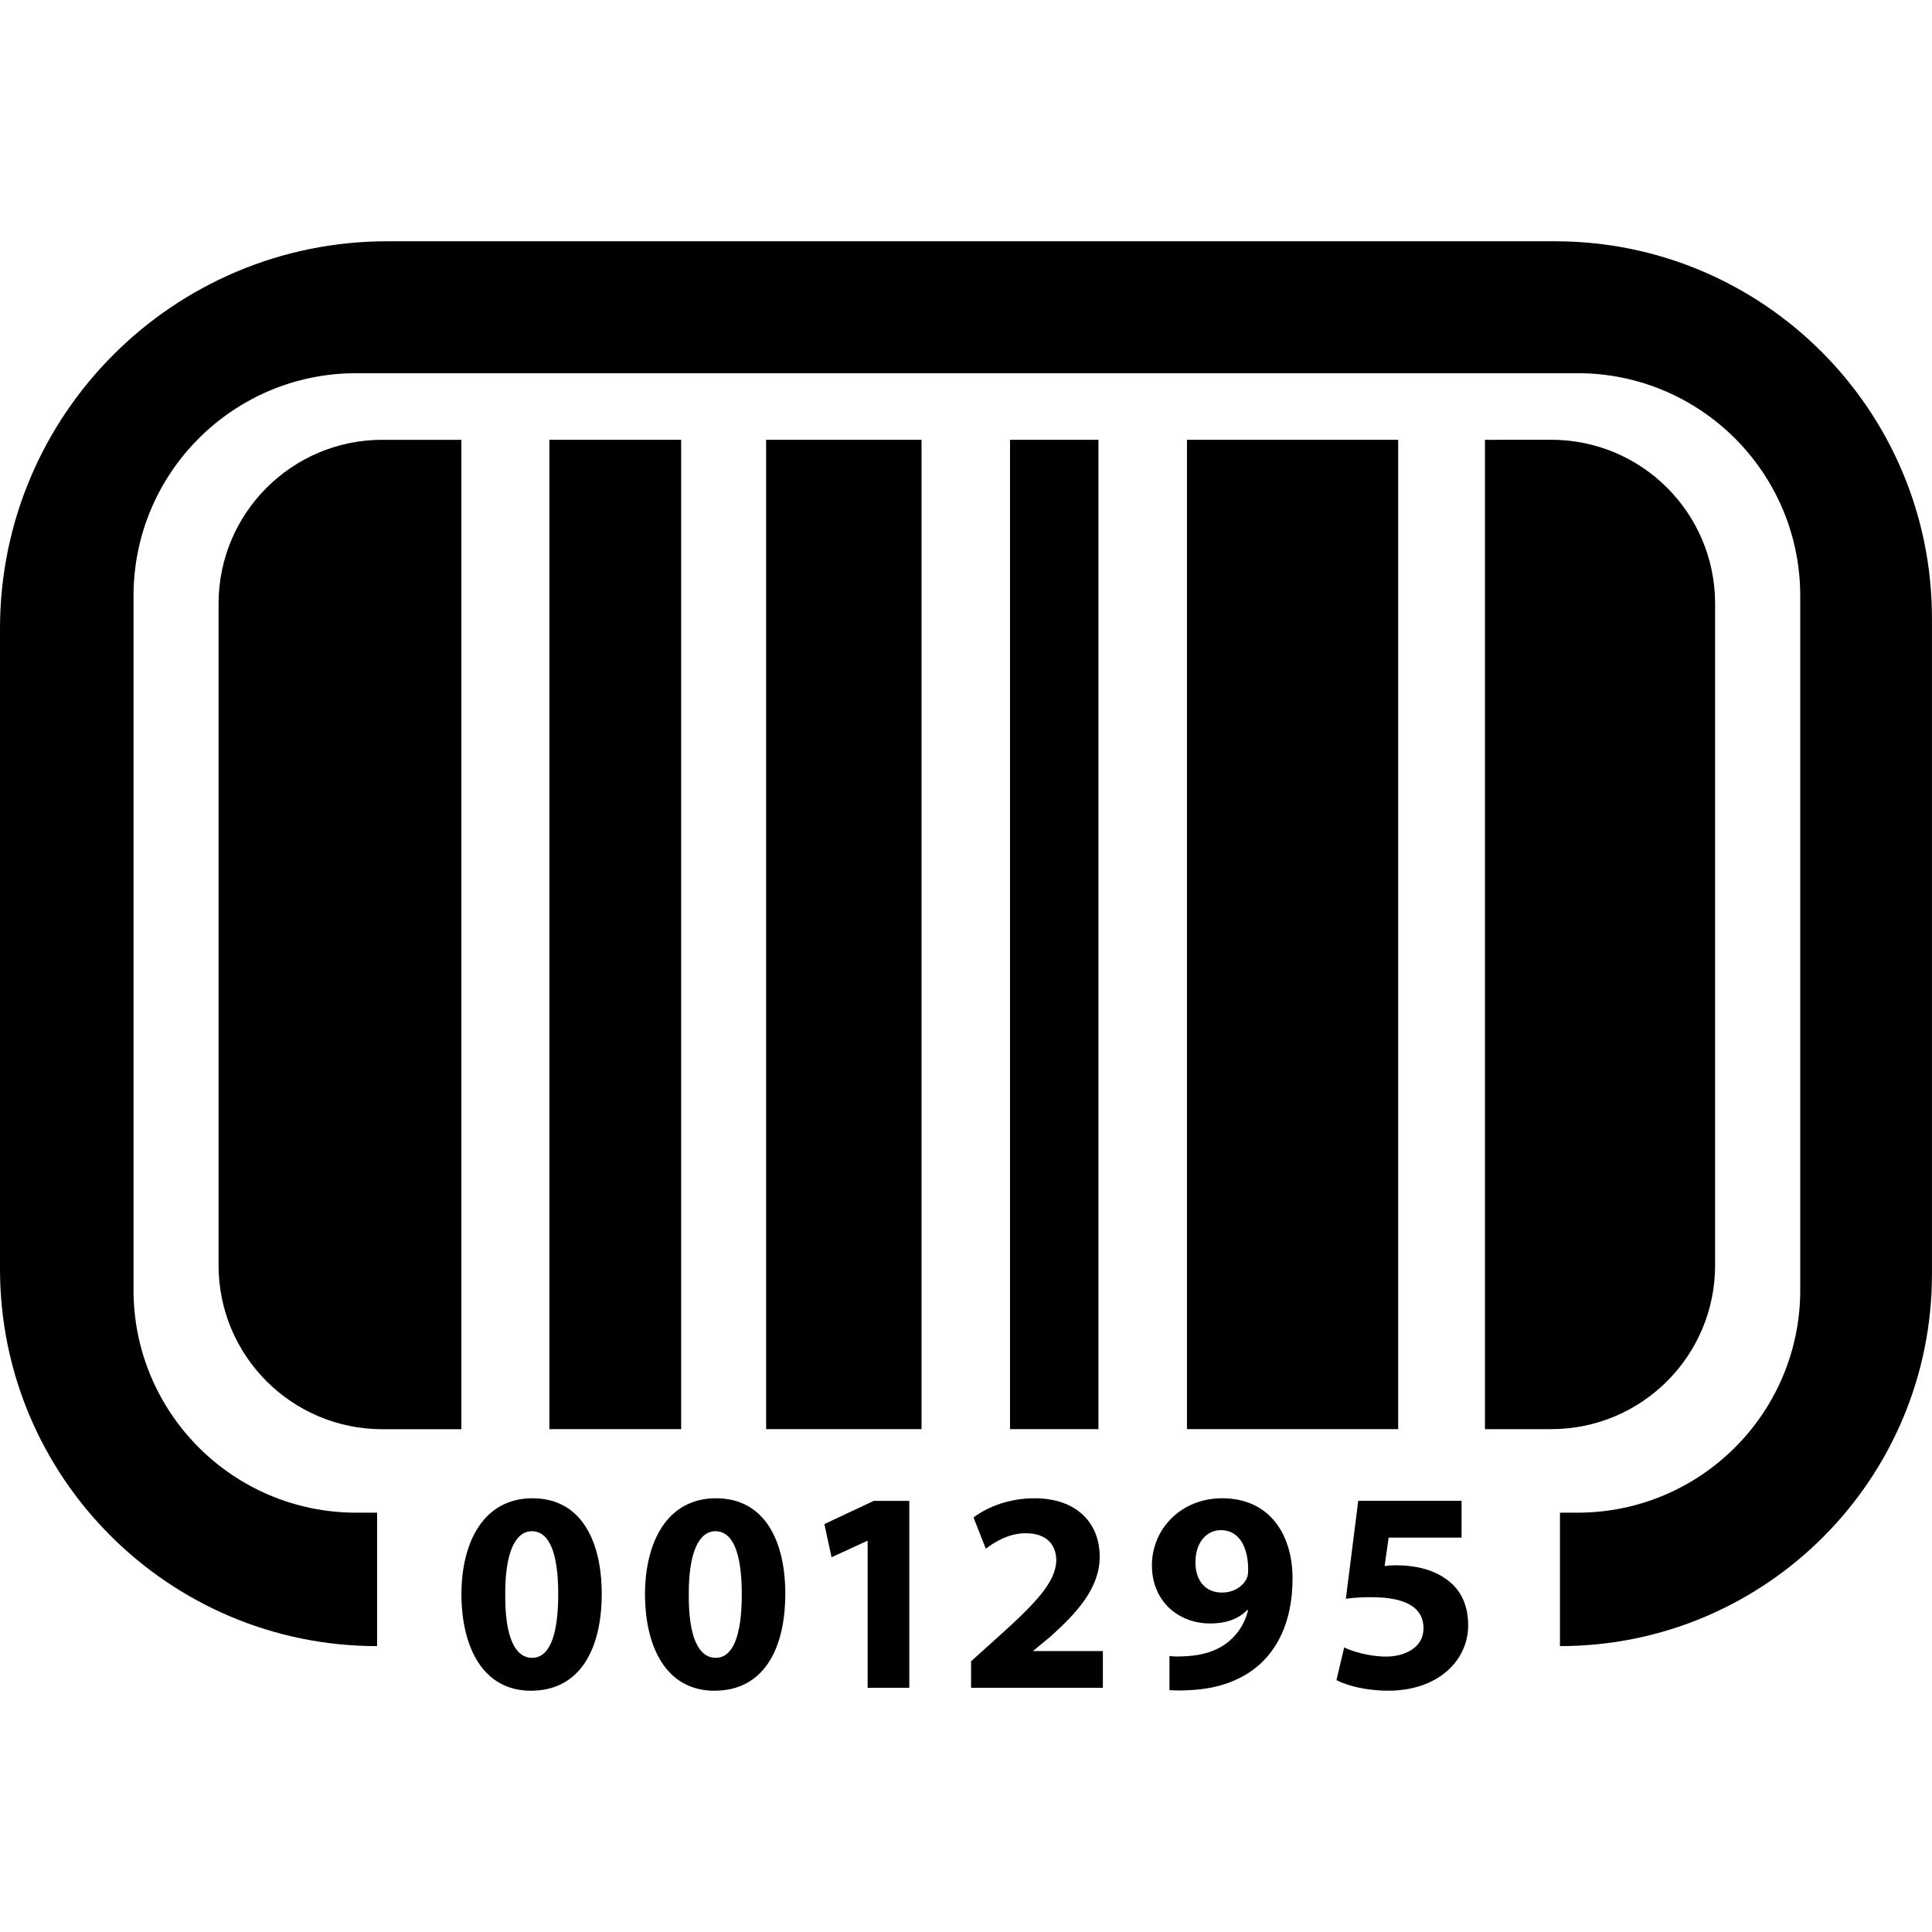 <?xml version="1.0" encoding="iso-8859-1"?>
<svg version="1.1" id="Capa_1" xmlns="http://www.w3.org/2000/svg" xmlns:xlink="http://www.w3.org/1999/xlink" x="0px" y="0px"
	 width="47.069px" height="47.07px" viewBox="0 0 47.069 47.07" style="enable-background:new 0 0 47.069 47.07;"
	 xml:space="preserve">
<g>
	<g>
		<path d="M9.435,5.878C4.224,5.878,0,10.102,0,15.313v15.603c0,5.074,4.113,9.188,9.187,9.188v-3.251H8.679
			c-2.997,0-5.426-2.429-5.426-5.425v-16.91c0-2.997,2.429-5.426,5.426-5.426h29.754c2.996,0,5.426,2.429,5.426,5.426v16.91
			c0,2.996-2.43,5.425-5.426,5.425h-0.428v3.251c5.006,0,9.063-4.058,9.063-9.062V15.065c0-5.074-4.113-9.187-9.187-9.187H9.435z"/>
		<path d="M11.24,34.818V10.715H9.316c-2.204,0-3.991,1.787-3.991,3.992v16.121c0,2.205,1.787,3.992,3.991,3.992h1.924V34.818z"/>
		<rect x="28.918" y="10.715" width="5.146" height="24.103"/>
		<rect x="18.665" y="10.715" width="3.786" height="24.103"/>
		<rect x="24.607" y="10.715" width="2.154" height="24.103"/>
		<rect x="13.384" y="10.715" width="3.211" height="24.103"/>
		<path d="M12.972,36.502c-1.172,0-1.731,1.04-1.731,2.352c0.009,1.283,0.525,2.337,1.696,2.337c1.158,0,1.723-0.963,1.723-2.365
			C14.659,37.583,14.185,36.502,12.972,36.502z M12.964,40.389c-0.41,0-0.662-0.495-0.655-1.535
			c-0.007-1.054,0.258-1.549,0.648-1.549c0.427,0,0.643,0.53,0.643,1.535C13.599,39.873,13.376,40.389,12.964,40.389z"/>
		<path d="M17.443,36.502c-1.173,0-1.729,1.04-1.729,2.352c0.006,1.283,0.522,2.337,1.694,2.337c1.159,0,1.724-0.963,1.724-2.365
			C19.132,37.583,18.657,36.502,17.443,36.502z M17.437,40.389c-0.412,0-0.663-0.495-0.656-1.535
			c-0.007-1.054,0.258-1.549,0.648-1.549c0.425,0,0.643,0.53,0.643,1.535C18.072,39.873,17.848,40.389,17.437,40.389z"/>
		<polygon points="20.084,37.131 20.259,37.939 21.124,37.541 21.138,37.541 21.138,41.119 22.153,41.119 22.153,36.566 
			21.285,36.566 		"/>
		<path d="M25.161,40.228l0.422-0.349c0.656-0.586,1.209-1.192,1.209-1.953c0-0.824-0.563-1.424-1.59-1.424
			c-0.612,0-1.144,0.209-1.484,0.468l0.299,0.761c0.238-0.182,0.578-0.377,0.971-0.377c0.523,0,0.746,0.293,0.746,0.664
			c-0.014,0.53-0.497,1.04-1.487,1.925l-0.589,0.53v0.646h3.211v-0.894h-1.707L25.161,40.228L25.161,40.228z"/>
		<path d="M29.773,36.502c-0.997,0-1.709,0.747-1.709,1.633c0,0.879,0.648,1.417,1.416,1.417c0.412,0,0.703-0.119,0.906-0.328
			l0.022,0.006c-0.086,0.342-0.281,0.635-0.573,0.838c-0.244,0.168-0.566,0.258-0.888,0.278c-0.209,0.015-0.333,0.015-0.455,0v0.831
			c0.122,0.007,0.295,0.014,0.476,0c0.705-0.028,1.297-0.244,1.729-0.634c0.495-0.454,0.793-1.146,0.793-2.087
			C31.491,37.395,30.939,36.502,29.773,36.502z M30.352,38.498c-0.096,0.16-0.299,0.301-0.584,0.301
			c-0.435,0-0.643-0.334-0.643-0.725c-0.008-0.476,0.258-0.795,0.62-0.795c0.481,0,0.664,0.474,0.664,0.955
			C30.41,38.367,30.389,38.435,30.352,38.498z"/>
		<path d="M35.219,38.463c-0.322-0.231-0.761-0.328-1.192-0.328c-0.111,0-0.196,0.004-0.294,0.019l0.098-0.693h1.777v-0.896H33.09
			l-0.301,2.386c0.189-0.027,0.364-0.039,0.615-0.039c0.906,0,1.277,0.289,1.277,0.757c0,0.48-0.47,0.69-0.908,0.69
			c-0.411,0-0.823-0.125-1.025-0.223l-0.188,0.796c0.25,0.132,0.711,0.258,1.263,0.258c1.222,0,1.946-0.745,1.946-1.59
			C35.77,39.07,35.561,38.693,35.219,38.463z"/>
	</g>
	<path d="M36.178,10.715v24.103h1.615c2.205,0,3.992-1.787,3.992-3.992v-16.12c0-2.205-1.787-3.992-3.992-3.992L36.178,10.715
		L36.178,10.715z"/>
</g>
</svg>
